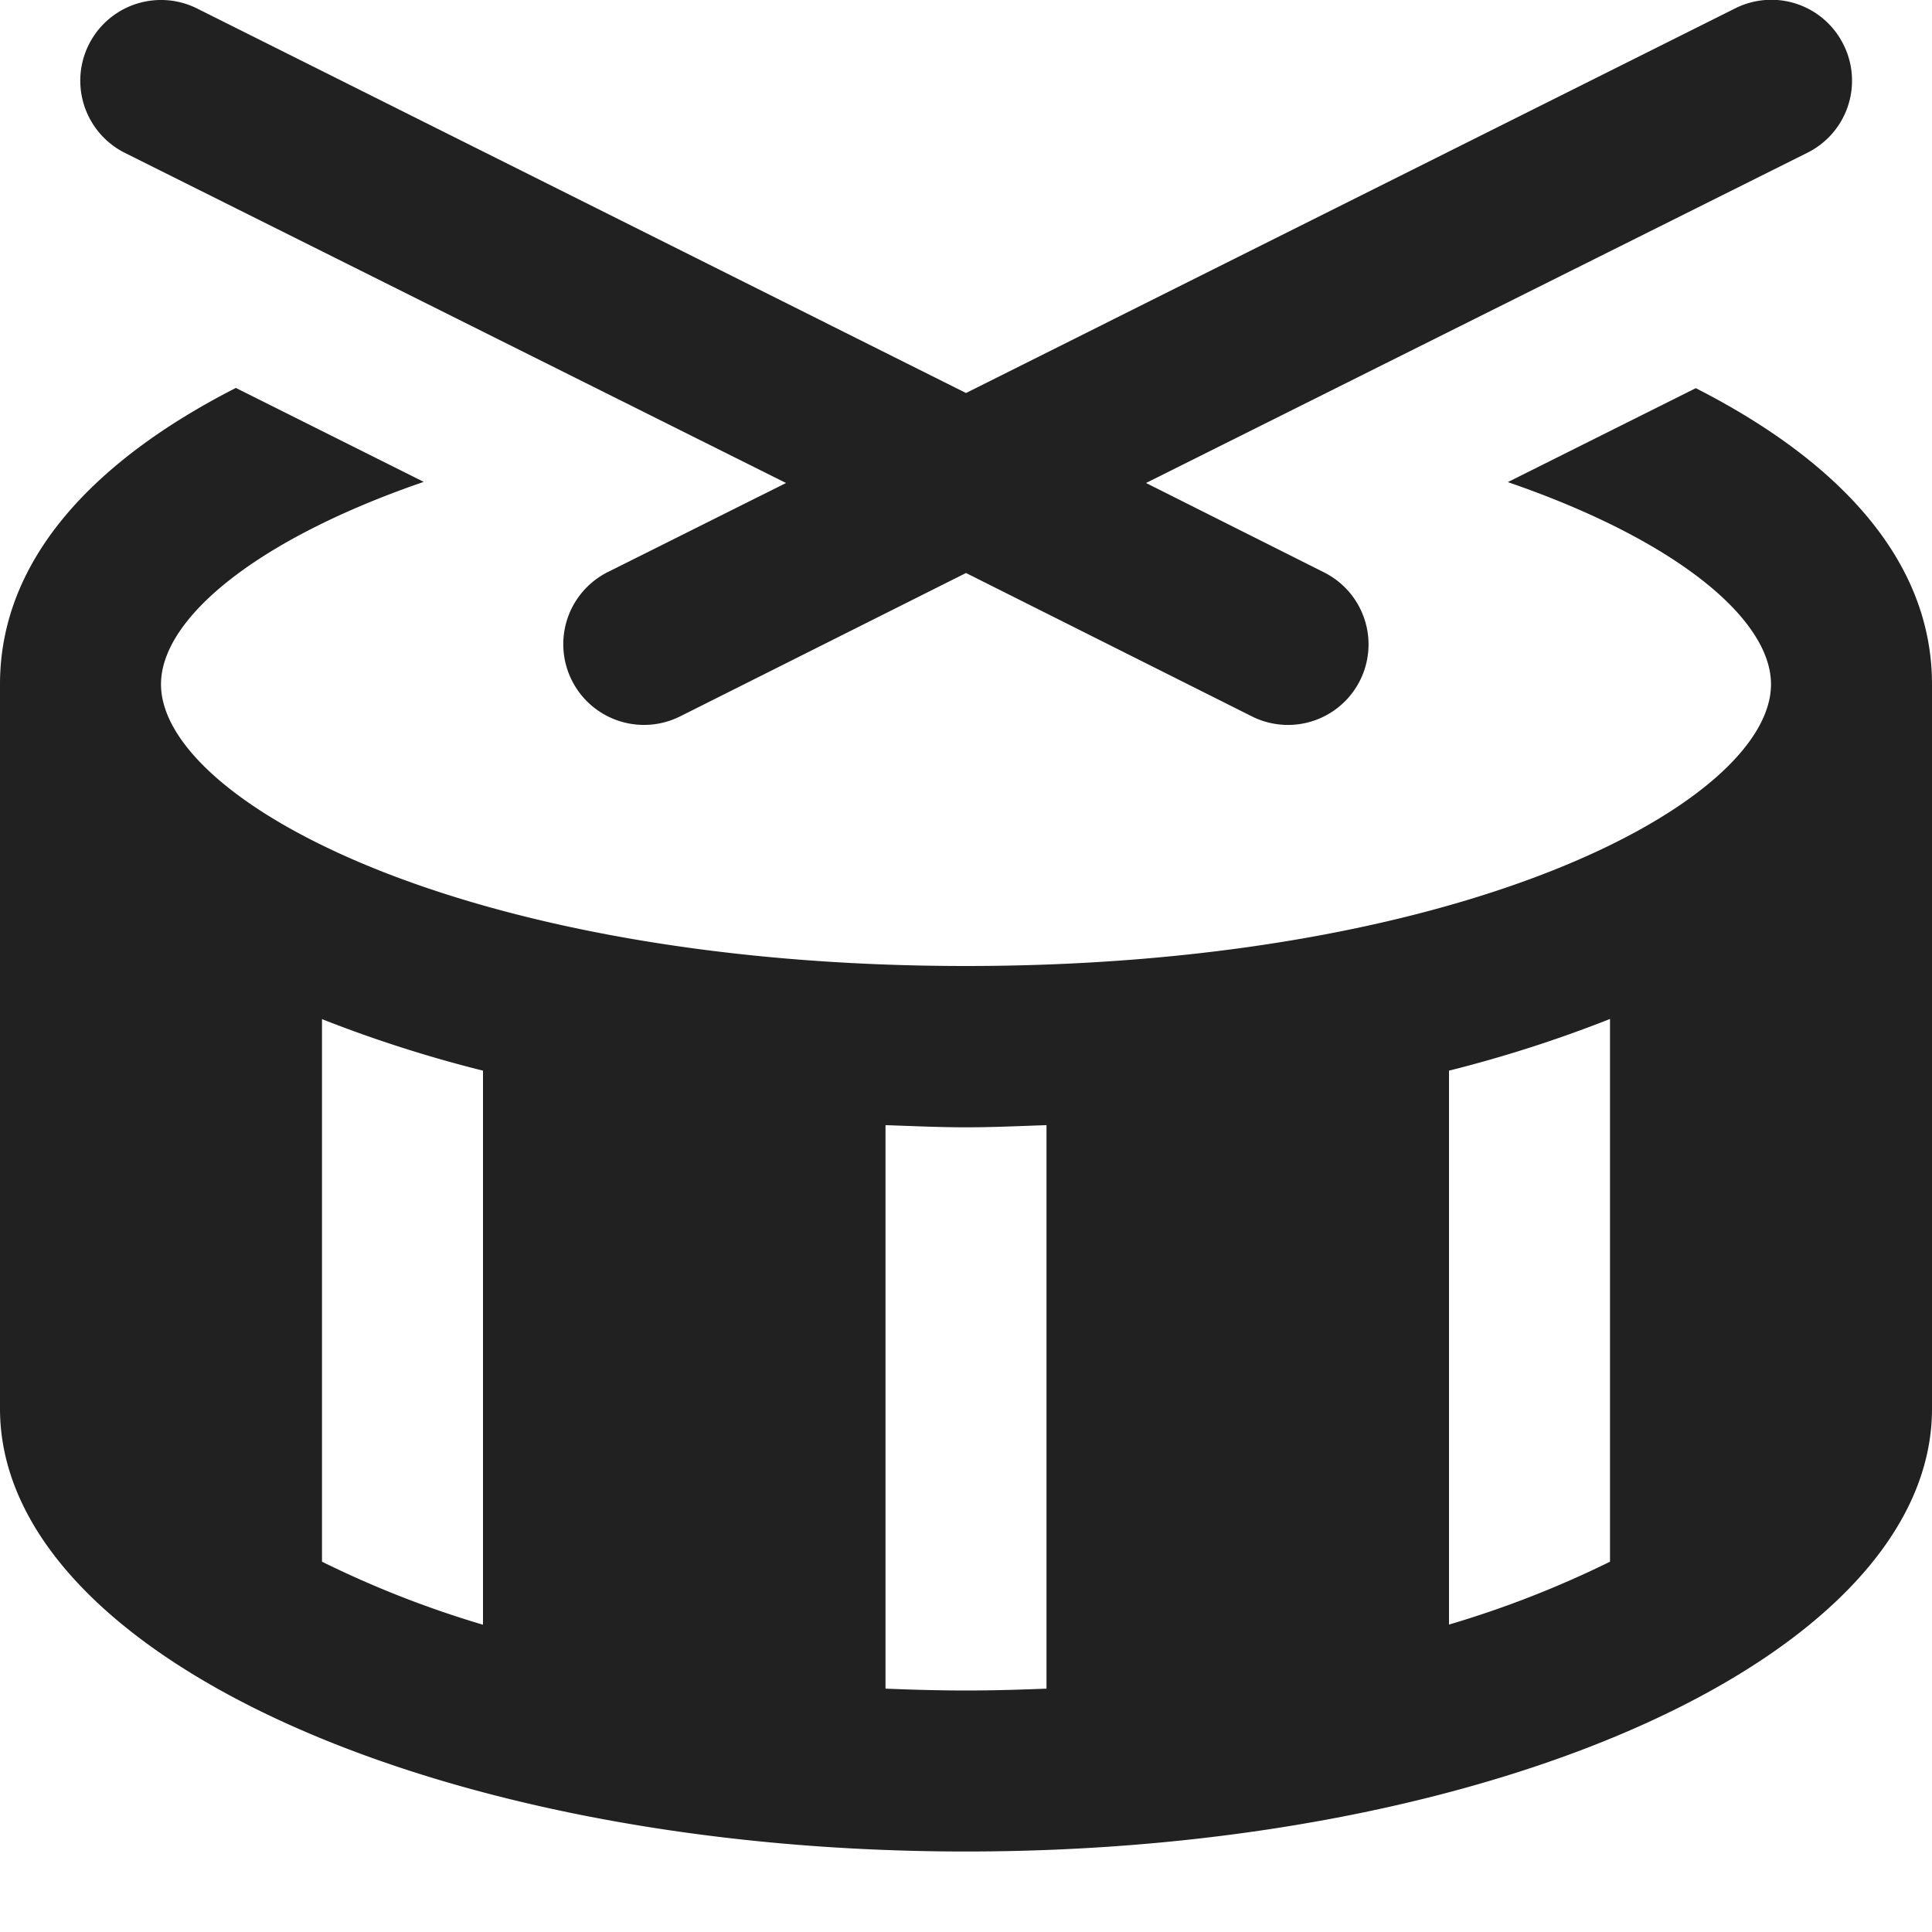<svg xmlns="http://www.w3.org/2000/svg" height="24" width="24" viewBox="0 0 24 24"><title>drums</title><g fill="#212121" class="nc-icon-wrapper"><path d="M21.066,4.822,18.731,5.989C20.824,6.708,22,7.691,22,8.5,22,9.962,18.2,12,12,12S2,9.962,2,8.5c0-.81,1.171-1.795,3.264-2.514L2.93,4.819C1.154,5.726,0,6.959,0,8.5v9C0,20.538,5.373,23,12,23s12-2.462,12-5.5v-9C24,6.958,22.842,5.727,21.066,4.822ZM6,20.183A12.587,12.587,0,0,1,4,19.4v-6.74A16.094,16.094,0,0,0,6,13.3Zm7,.794c-.327.013-.658.023-1,.023s-.673-.01-1-.023v-7c.331.011.66.027,1,.027s.669-.016,1-.027ZM20,19.4a12.587,12.587,0,0,1-2,.781V13.3a16.094,16.094,0,0,0,2-.642Z" fill="#212121"></path><path d="M22.9.553A1,1,0,0,0,21.553.105L12,4.882,2.447.105A1,1,0,0,0,1.553,1.9L9.764,6,7.553,7.105A1,1,0,0,0,8.447,8.9L12,7.118,15.553,8.9a1,1,0,1,0,.894-1.79L14.236,6,22.447,1.9A1,1,0,0,0,22.9.553Z" data-color="color-2"></path></g></svg>